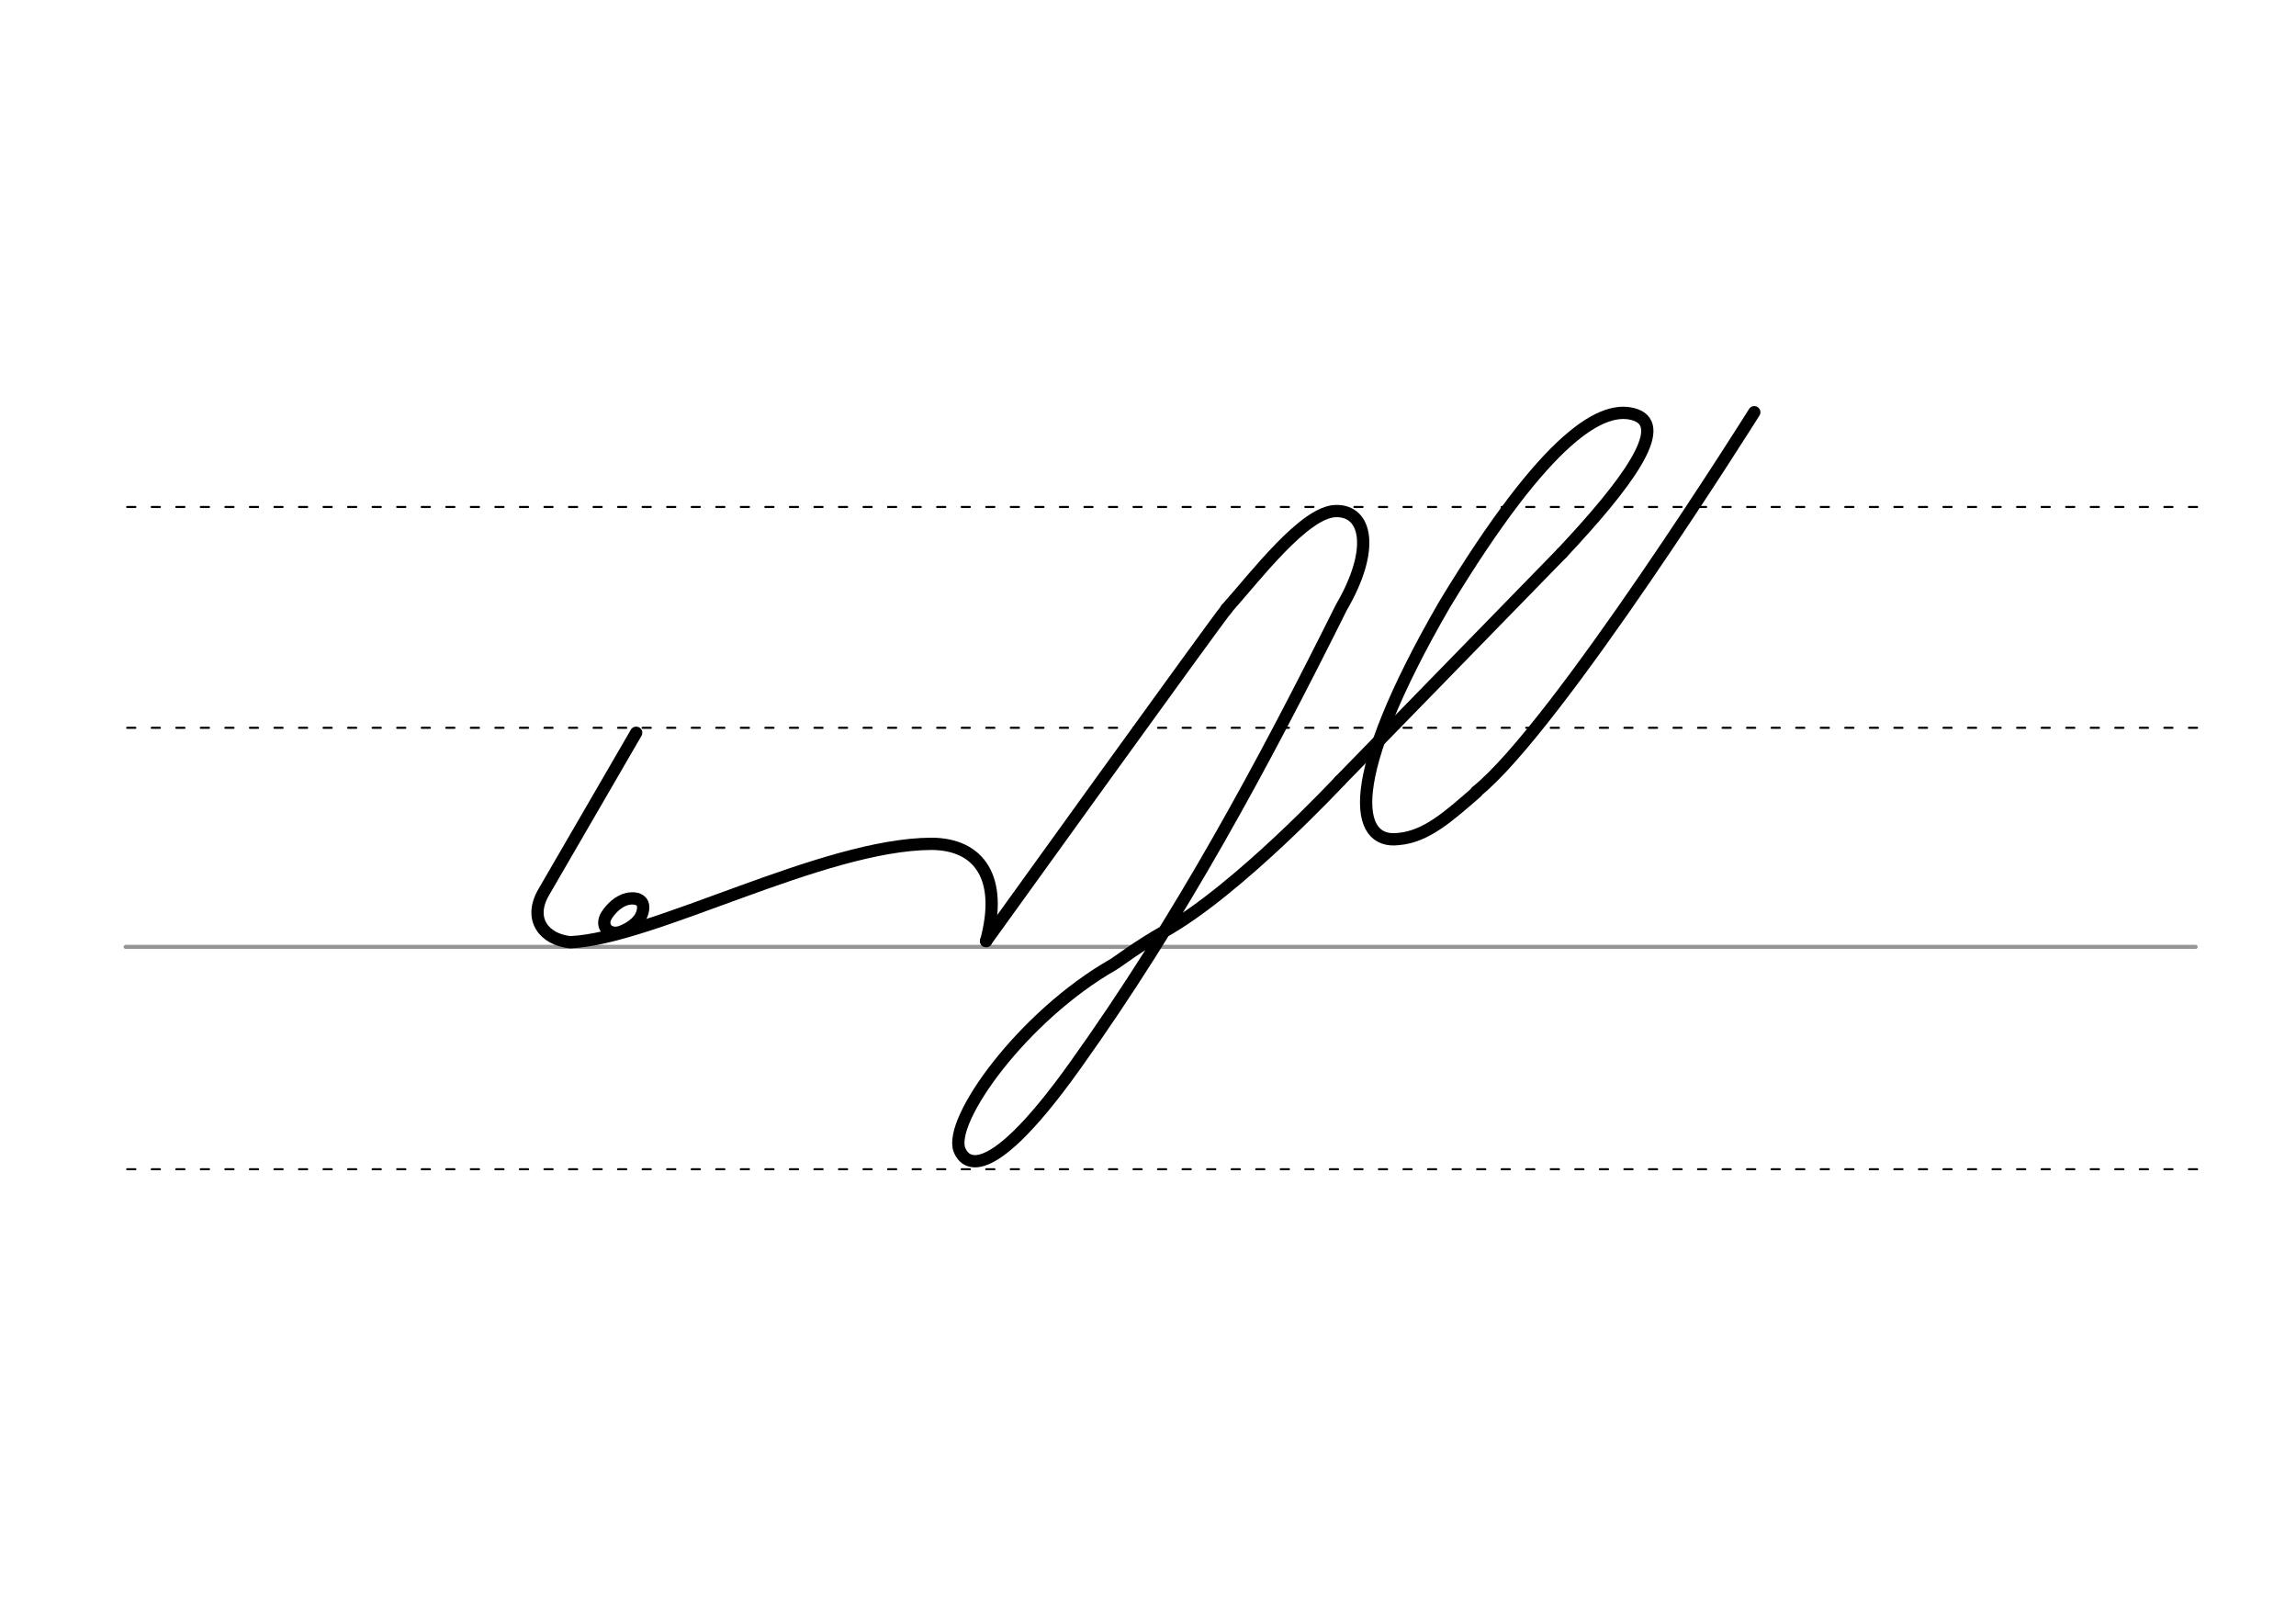 <svg height="210mm" viewBox="0 0 1052.4 744.1" width="297mm" xmlns="http://www.w3.org/2000/svg">
 <g fill="none" stroke-linecap="round">
  <g transform="translate(0 -308.268)">
   <path d="m57.6 742.2h948.8" stroke="#969696" stroke-width="1.875"/>
   <g stroke="#000" stroke-dasharray="3.75 7.5" stroke-miterlimit="2" stroke-width=".938">
    <path d="m58.3 844.1h948.8"/>
    <path d="m58.3 641.8h948.8"/>
    <path d="m58.3 540.6h948.8"/>
   </g>
  </g>
  <g stroke-width="5.625">
   <path d="m452 431.2s106.5-148 110.2-152.1" stroke="#010000" stroke-linejoin="round"/>
   <g stroke="#000">
    <path d="m614.1 357.9 101.8-104.4" stroke-linejoin="round"/>
    <path d="m715.9 253.5c29.5-31.4 49.3-58 33.7-63.4-14.6-5-40.2 8.9-87.4 86.8-47 81.2-41.1 110.1-21.2 107.6 12.8-1.1 23-10.4 35.8-21.5" stroke-linejoin="round"/>
    <path d="m804.1 188.9s-90.6 144.5-127.4 173.9"/>
    <g stroke-linejoin="round">
     <path d="m614.1 357.9s-46.6 50-80.5 69c-11.8 6.6-21.8 14.3-23.3 15.1-41.6 23.7-75.8 71.5-70.5 85 1.2 2.9 9.6 22.2 53.1-38.8 48.1-67.3 86.2-138.1 121.9-209.8 15.5-26.5 11.8-44.5-2.5-44.2-14.4.3-36.8 29.9-50.2 44.9"/>
     <path d="m291.6 335.8-42.4 73.1c-7.2 12.4.3 21.7 12.2 22.9 38.1-1.7 115.3-44.8 165.5-45.1 22.2.1 32.9 15.9 25.1 44.6"/>
     <path d="m290.4 411.7c1 .1 1.8.3 2.5.7.2.1.4.2.6.4 1.2.9 1.7 2.6 1 5.2-1.3 5.1-7.1 8-9.8 9-5.7 2-9.8-2.6-6.6-7.6 2-3.1 5.5-6.6 9.7-7.5.3-.1.6-.1.9-.1s.7-.1 1-.1c.8 0 1.6.1 2.4.3"/>
    </g>
   </g>
  </g>
 </g>
</svg>
